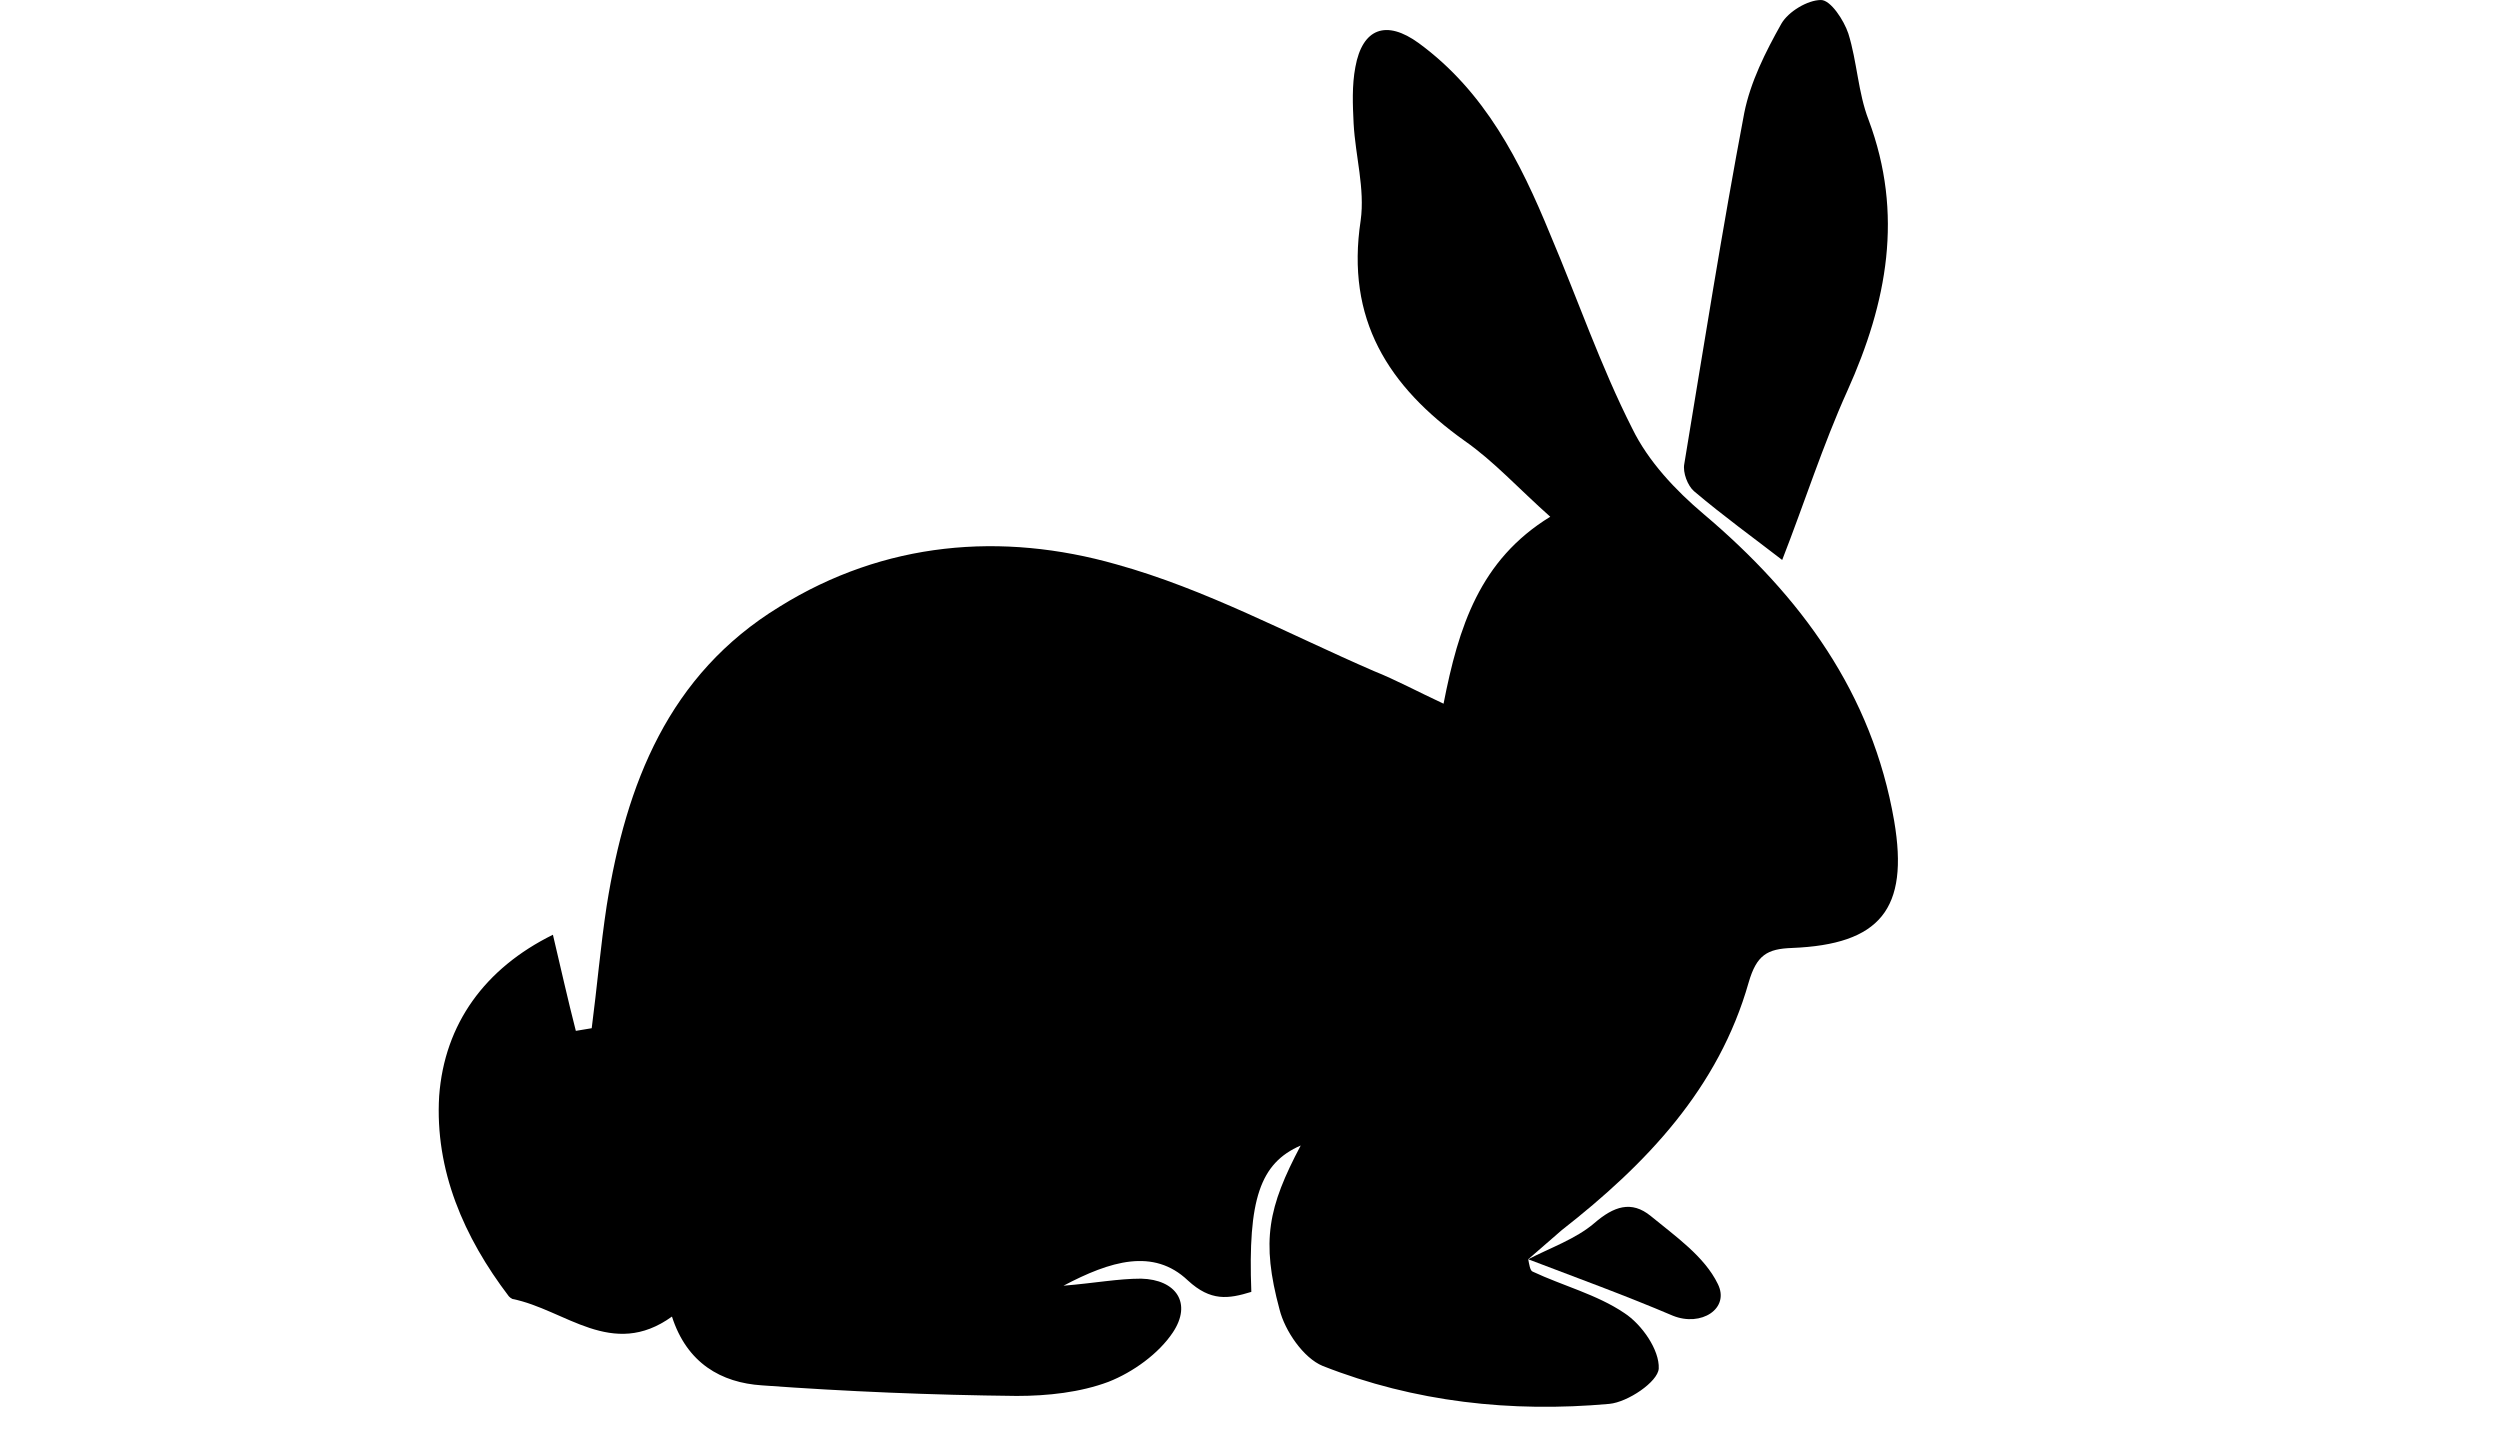 <?xml version="1.0" encoding="utf-8"?>
<!-- Generator: Adobe Illustrator 20.1.0, SVG Export Plug-In . SVG Version: 6.00 Build 0)  -->
<!DOCTYPE svg PUBLIC "-//W3C//DTD SVG 1.1//EN" "http://www.w3.org/Graphics/SVG/1.1/DTD/svg11.dtd">
<svg version="1.1" id="Ebene_1" xmlns="http://www.w3.org/2000/svg" xmlns:xlink="http://www.w3.org/1999/xlink" x="0px" y="0px"
	 width="283.5px" height="162.7px" viewBox="0 0 283.5 162.7" style="enable-background:new 0 0 283.5 162.7;" xml:space="preserve"
	>
<g>
	<path d="M209.5,44.3c4.5-10,6.4-20,2.4-30.7c-1.2-3.1-1.3-6.6-2.3-9.8c-0.5-1.5-2-3.8-3.1-3.8c-1.5,0-3.7,1.3-4.5,2.7
		c-1.8,3.2-3.5,6.6-4.2,10.1c-2.5,13.2-4.6,26.5-6.8,39.8c-0.2,1,0.4,2.5,1.1,3.1c3.3,2.8,6.9,5.4,10,7.8
		C204.6,57.1,206.7,50.5,209.5,44.3 M214.8,93.1c-2.5-14.5-10.6-25.5-21.6-34.8c-3.2-2.7-6.3-6-8.1-9.7c-3.6-7.1-6.2-14.7-9.3-22
		c-3.4-8.3-7.4-16.2-14.9-21.7c-3.7-2.7-6.4-1.7-7.2,2.7c-0.4,2.1-0.3,4.3-0.2,6.4c0.2,3.7,1.3,7.4,0.8,11
		c-1.7,11.2,3.1,18.8,11.8,25c3.3,2.3,6.1,5.4,9.7,8.6c-8,4.9-10.4,12.5-12.1,21.2c-3-1.4-5.4-2.7-7.9-3.7
		c-9.7-4.2-19.1-9.3-29.2-12.1c-13-3.7-26.3-2.6-38.2,4.8C75.8,76.5,71,88.9,68.8,102.7c-0.7,4.6-1.1,9.3-1.7,13.9
		c-0.6,0.1-1.2,0.2-1.8,0.3c-0.9-3.5-1.7-7.1-2.6-10.9c-7.7,3.8-12.3,10.1-12.9,18.3c-0.5,8.4,2.8,16,7.9,22.7
		c0.1,0.1,0.2,0.2,0.4,0.3c6,1.2,11.3,6.9,18.1,2c1.7,5.3,5.6,7.5,10.2,7.8c9.6,0.7,19.3,1.1,28.9,1.2c3.5,0,7.2-0.4,10.4-1.6
		c2.8-1.1,5.7-3.2,7.3-5.6c2.2-3.3,0.4-6-3.6-6.1c-2.6,0-5.2,0.5-8.8,0.8c5.3-2.8,10.2-4.3,14.1-0.6c2.6,2.4,4.6,2.1,7.2,1.3
		c-0.4-10.5,1-14.6,5.6-16.6c-3.7,7-4.5,10.8-2.4,18.6c0.6,2.4,2.7,5.5,4.9,6.4c10.4,4.1,21.4,5.3,32.5,4.3c2.1-0.2,5.5-2.5,5.6-4
		c0.1-2.1-1.9-5-3.9-6.3c-3.1-2.1-7-3.1-10.4-4.7c-0.3-0.1-0.4-0.9-0.5-1.4h0c1.3-1.1,2.5-2.2,3.8-3.3c9.6-7.5,17.8-16.1,21.2-28.1
		c0.9-3.1,2.1-3.8,4.9-3.9C213.2,107.1,216.5,103.1,214.8,93.1"/>
	<path d="M173.3,142.8c2.5-1.3,5.4-2.3,7.5-4.1c2.2-1.9,4.2-2.6,6.4-0.8c2.8,2.3,6.1,4.6,7.6,7.7c1.4,2.8-1.9,4.9-5.1,3.6
		C184.3,146.9,178.8,144.9,173.3,142.8C173.3,142.8,173.3,142.8,173.3,142.8"/>
</g>
</svg>
